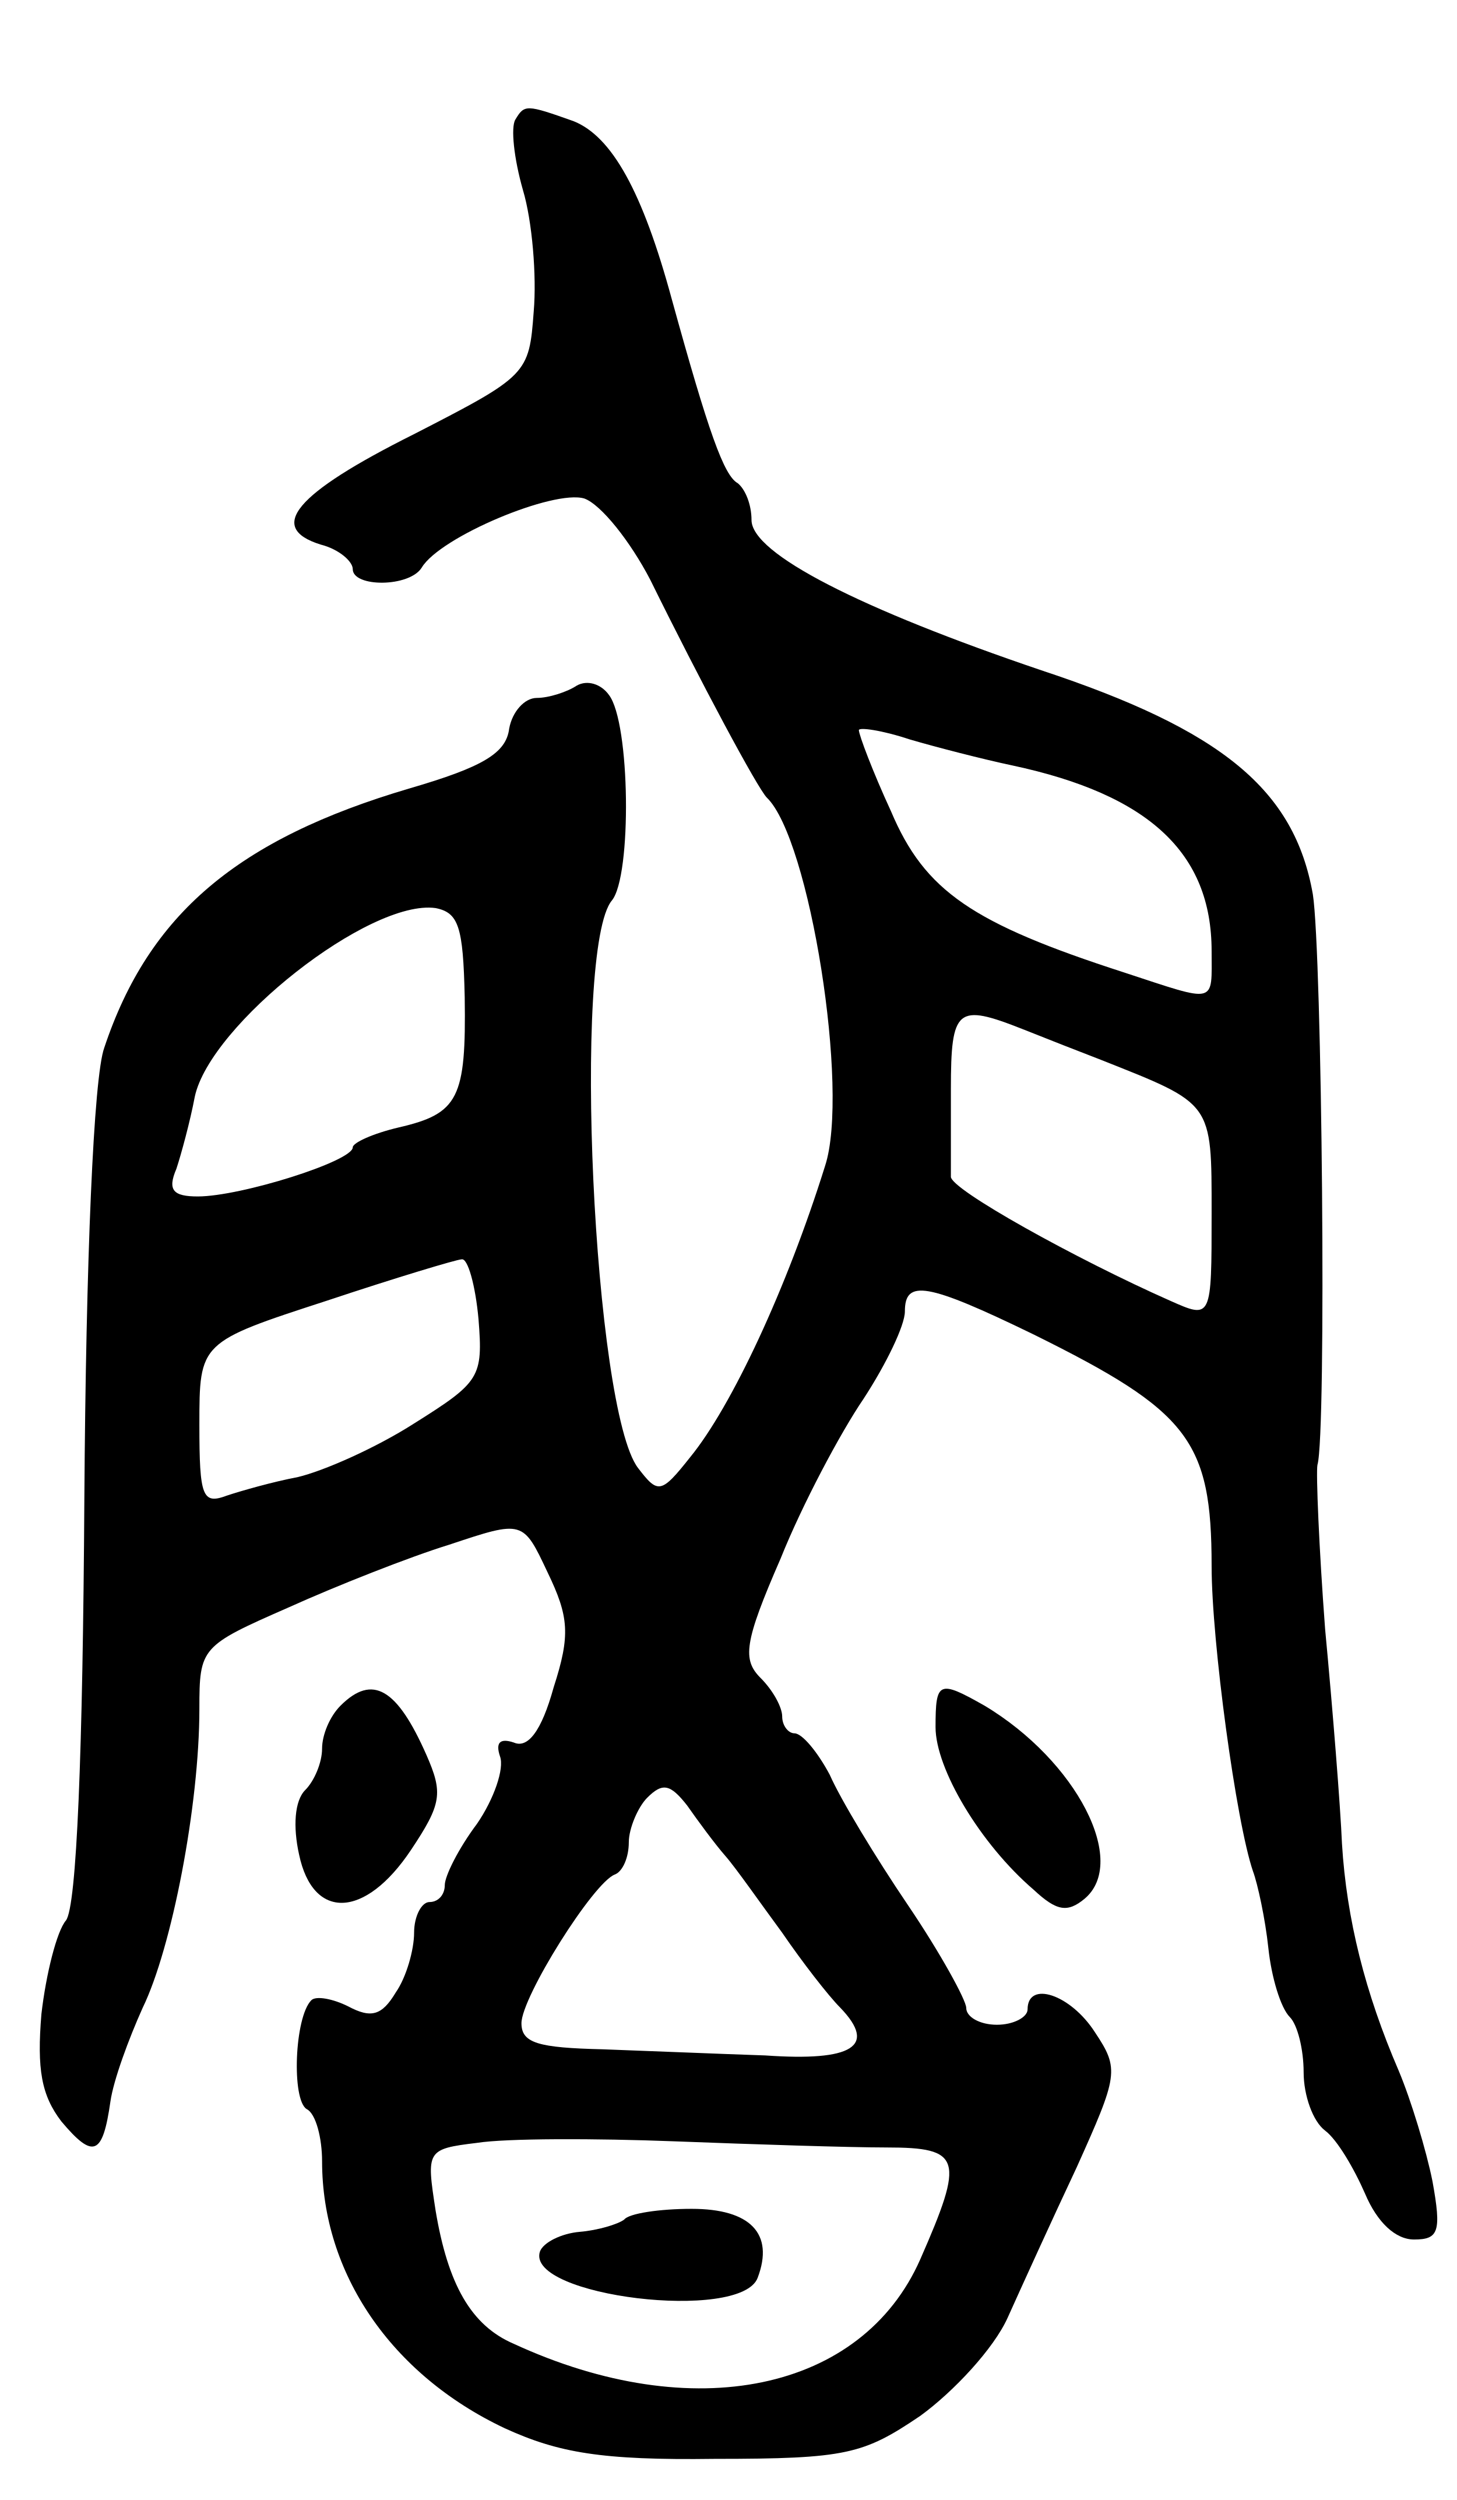<svg version="1.0" xmlns="http://www.w3.org/2000/svg"
 width="95pt" height="163pt" viewBox="0 0 95 163"
 preserveAspectRatio="xMidYMid meet">
<g transform="translate(0,163) scale(0.1,-0.1)"
fill="#000000" stroke="none">
<path d="M336 1552 c-3 -5 -1 -25 5 -46 6 -20 9 -56 7 -79 -3 -41 -4 -42 -78
-80 -78 -39 -96 -61 -61 -72 12 -3 21 -11 21 -16 0 -12 37 -12 45 1 12 20 86
51 106 45 11 -4 30 -28 43 -53 33 -67 70 -136 76 -142 28 -27 54 -191 38 -240
-25 -80 -61 -157 -88 -190 -19 -24 -21 -24 -34 -7 -29 38 -43 339 -17 370 13
16 12 116 -2 134 -5 7 -14 10 -21 6 -6 -4 -18 -8 -26 -8 -8 0 -16 -9 -18 -20
-2 -16 -17 -25 -65 -39 -112 -33 -170 -82 -199 -169 -7 -19 -12 -139 -13 -294
-1 -166 -5 -266 -12 -275 -6 -7 -13 -35 -16 -61 -3 -36 0 -53 13 -70 21 -25
27 -22 32 13 2 14 12 41 21 61 19 39 37 132 37 195 0 40 1 41 58 66 31 14 79
33 105 41 48 16 48 16 64 -18 14 -29 15 -41 4 -75 -8 -29 -17 -40 -26 -36 -9
3 -12 0 -9 -9 3 -8 -4 -28 -15 -44 -12 -16 -21 -34 -21 -40 0 -6 -4 -11 -10
-11 -5 0 -10 -9 -10 -20 0 -11 -5 -29 -12 -39 -9 -15 -16 -17 -31 -9 -10 5
-21 7 -24 4 -11 -11 -13 -65 -3 -71 6 -3 10 -19 10 -34 0 -73 45 -139 119
-174 35 -16 63 -21 137 -20 86 0 97 3 134 28 22 16 48 44 57 64 9 20 29 64 45
98 27 60 28 64 12 88 -16 25 -44 34 -44 15 0 -5 -9 -10 -20 -10 -11 0 -20 5
-20 11 0 5 -17 36 -38 67 -21 31 -44 69 -51 85 -8 15 -18 27 -23 27 -4 0 -8 5
-8 11 0 6 -6 17 -14 25 -12 12 -11 23 13 78 14 35 39 82 54 104 15 23 27 48
27 57 0 21 14 19 84 -15 101 -50 116 -69 116 -151 0 -49 16 -167 27 -199 3 -8
8 -31 10 -50 2 -19 8 -39 14 -45 5 -5 9 -21 9 -36 0 -15 6 -32 14 -38 8 -6 19
-25 26 -41 8 -19 20 -30 32 -30 16 0 18 5 12 38 -4 20 -14 53 -22 72 -22 51
-34 99 -37 148 -1 24 -6 87 -11 140 -4 53 -6 102 -5 107 6 20 3 334 -3 372
-12 68 -59 107 -177 146 -118 40 -189 76 -189 98 0 10 -4 20 -9 24 -9 5 -19
33 -43 120 -19 70 -39 106 -64 116 -31 11 -32 11 -38 1z m324 -421 c89 -19
130 -57 130 -121 0 -35 4 -34 -57 -14 -99 32 -130 53 -152 105 -12 26 -21 50
-21 53 0 2 15 0 33 -6 17 -5 48 -13 67 -17z m-357 -151 c1 -66 -4 -76 -43 -85
-17 -4 -30 -10 -30 -13 0 -9 -73 -32 -101 -32 -16 0 -20 4 -14 18 3 9 9 31 12
47 10 47 114 129 157 123 15 -3 18 -12 19 -58z m364 -21 c15 -6 38 -15 51 -20
73 -29 72 -27 72 -100 0 -69 0 -69 -27 -57 -61 27 -144 73 -143 81 0 4 0 30 0
57 0 53 4 56 47 39z m-355 -189 c3 -38 1 -41 -42 -68 -25 -16 -59 -31 -76 -35
-16 -3 -37 -9 -46 -12 -16 -6 -18 -1 -18 46 0 54 0 54 83 81 45 15 85 27 88
27 4 1 9 -17 11 -39z m161 -350 c7 -8 23 -31 37 -50 13 -19 30 -41 38 -49 24
-25 8 -35 -49 -31 -30 1 -78 3 -106 4 -42 1 -53 4 -53 17 0 17 47 92 61 97 5
2 9 11 9 21 0 9 6 23 12 29 10 10 15 9 26 -5 7 -10 18 -25 25 -33z m105 -190
c49 0 51 -7 22 -73 -38 -86 -148 -109 -265 -55 -28 12 -43 39 -51 87 -6 39 -6
40 27 44 19 3 77 3 129 1 52 -2 114 -4 138 -4z"/>
<path d="M407 183 c-4 -3 -17 -7 -29 -8 -12 -1 -24 -7 -26 -13 -9 -29 131 -46
142 -17 11 29 -5 45 -43 45 -21 0 -41 -3 -44 -7z"/>
<path d="M222 518 c-7 -7 -12 -19 -12 -28 0 -9 -5 -21 -11 -27 -7 -7 -8 -24
-4 -42 9 -43 43 -42 73 3 20 30 21 37 10 62 -19 43 -35 53 -56 32z"/>
<path d="M610 504 c0 -27 29 -76 64 -106 15 -14 22 -15 33 -6 29 24 -5 90 -65
126 -30 17 -32 16 -32 -14z"/>
</g>
</svg>
